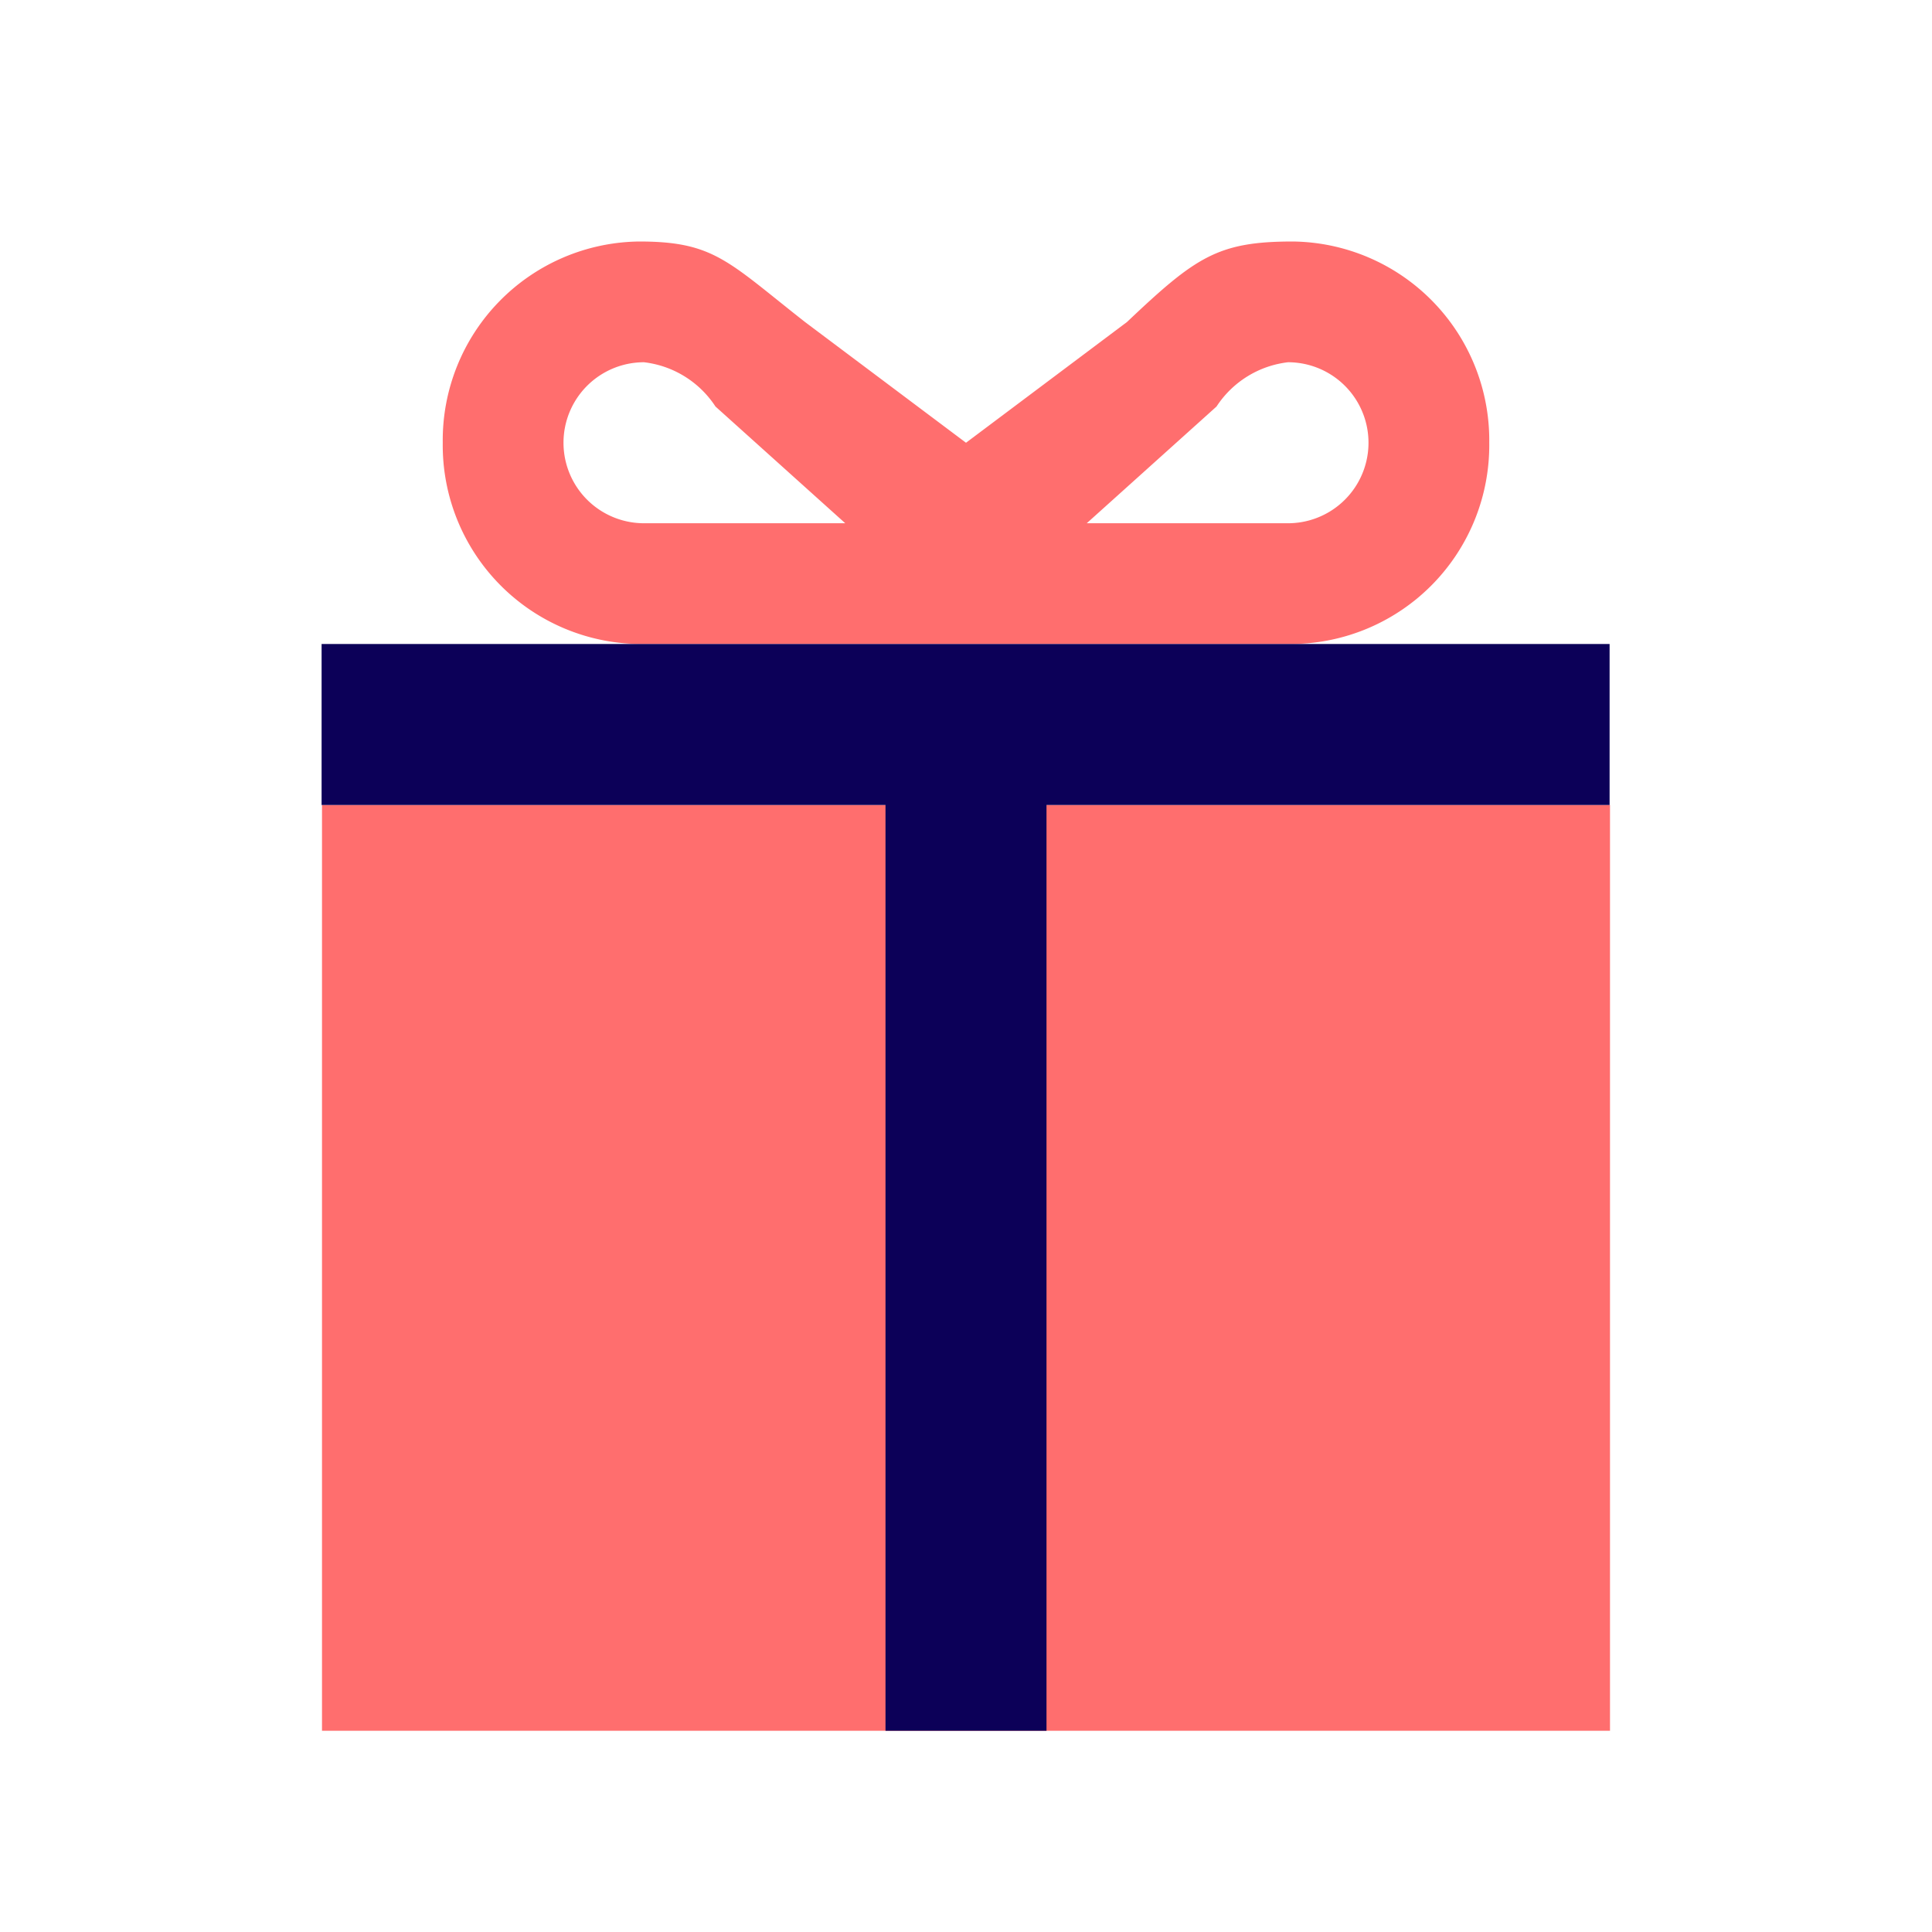 <svg xmlns="http://www.w3.org/2000/svg" id="gift" width="48" height="48" viewBox="0 0 48 48"><defs><style>.vi-accent,.vi-primary{stroke:#fff;stroke-linecap:round;stroke-width:0;fill-rule:evenodd}.vi-primary{fill:#ff6e6e}.vi-accent{fill:#0c0058}</style></defs><path d="M8,20H40V43H8V20Zm3-9a4.939,4.939,0,0,1,4.875-5c1.866,0,2.2.489,4.125,2l4,3,4-3c1.711-1.621,2.259-2,4.125-2A4.939,4.939,0,0,1,37,11a4.939,4.939,0,0,1-4.875,5H15.875A4.939,4.939,0,0,1,11,11Zm21,2a2,2,0,0,0,0-4,2.463,2.463,0,0,0-1.776,1.1L27,13h5ZM17.776,10.1A2.463,2.463,0,0,0,16,9a2,2,0,0,0,0,4h5Z" class="vi-primary"/><path d="M15.875,16H39.99v4H26V43H22V20H7.99V16h7.885Z" class="vi-accent"/></svg>